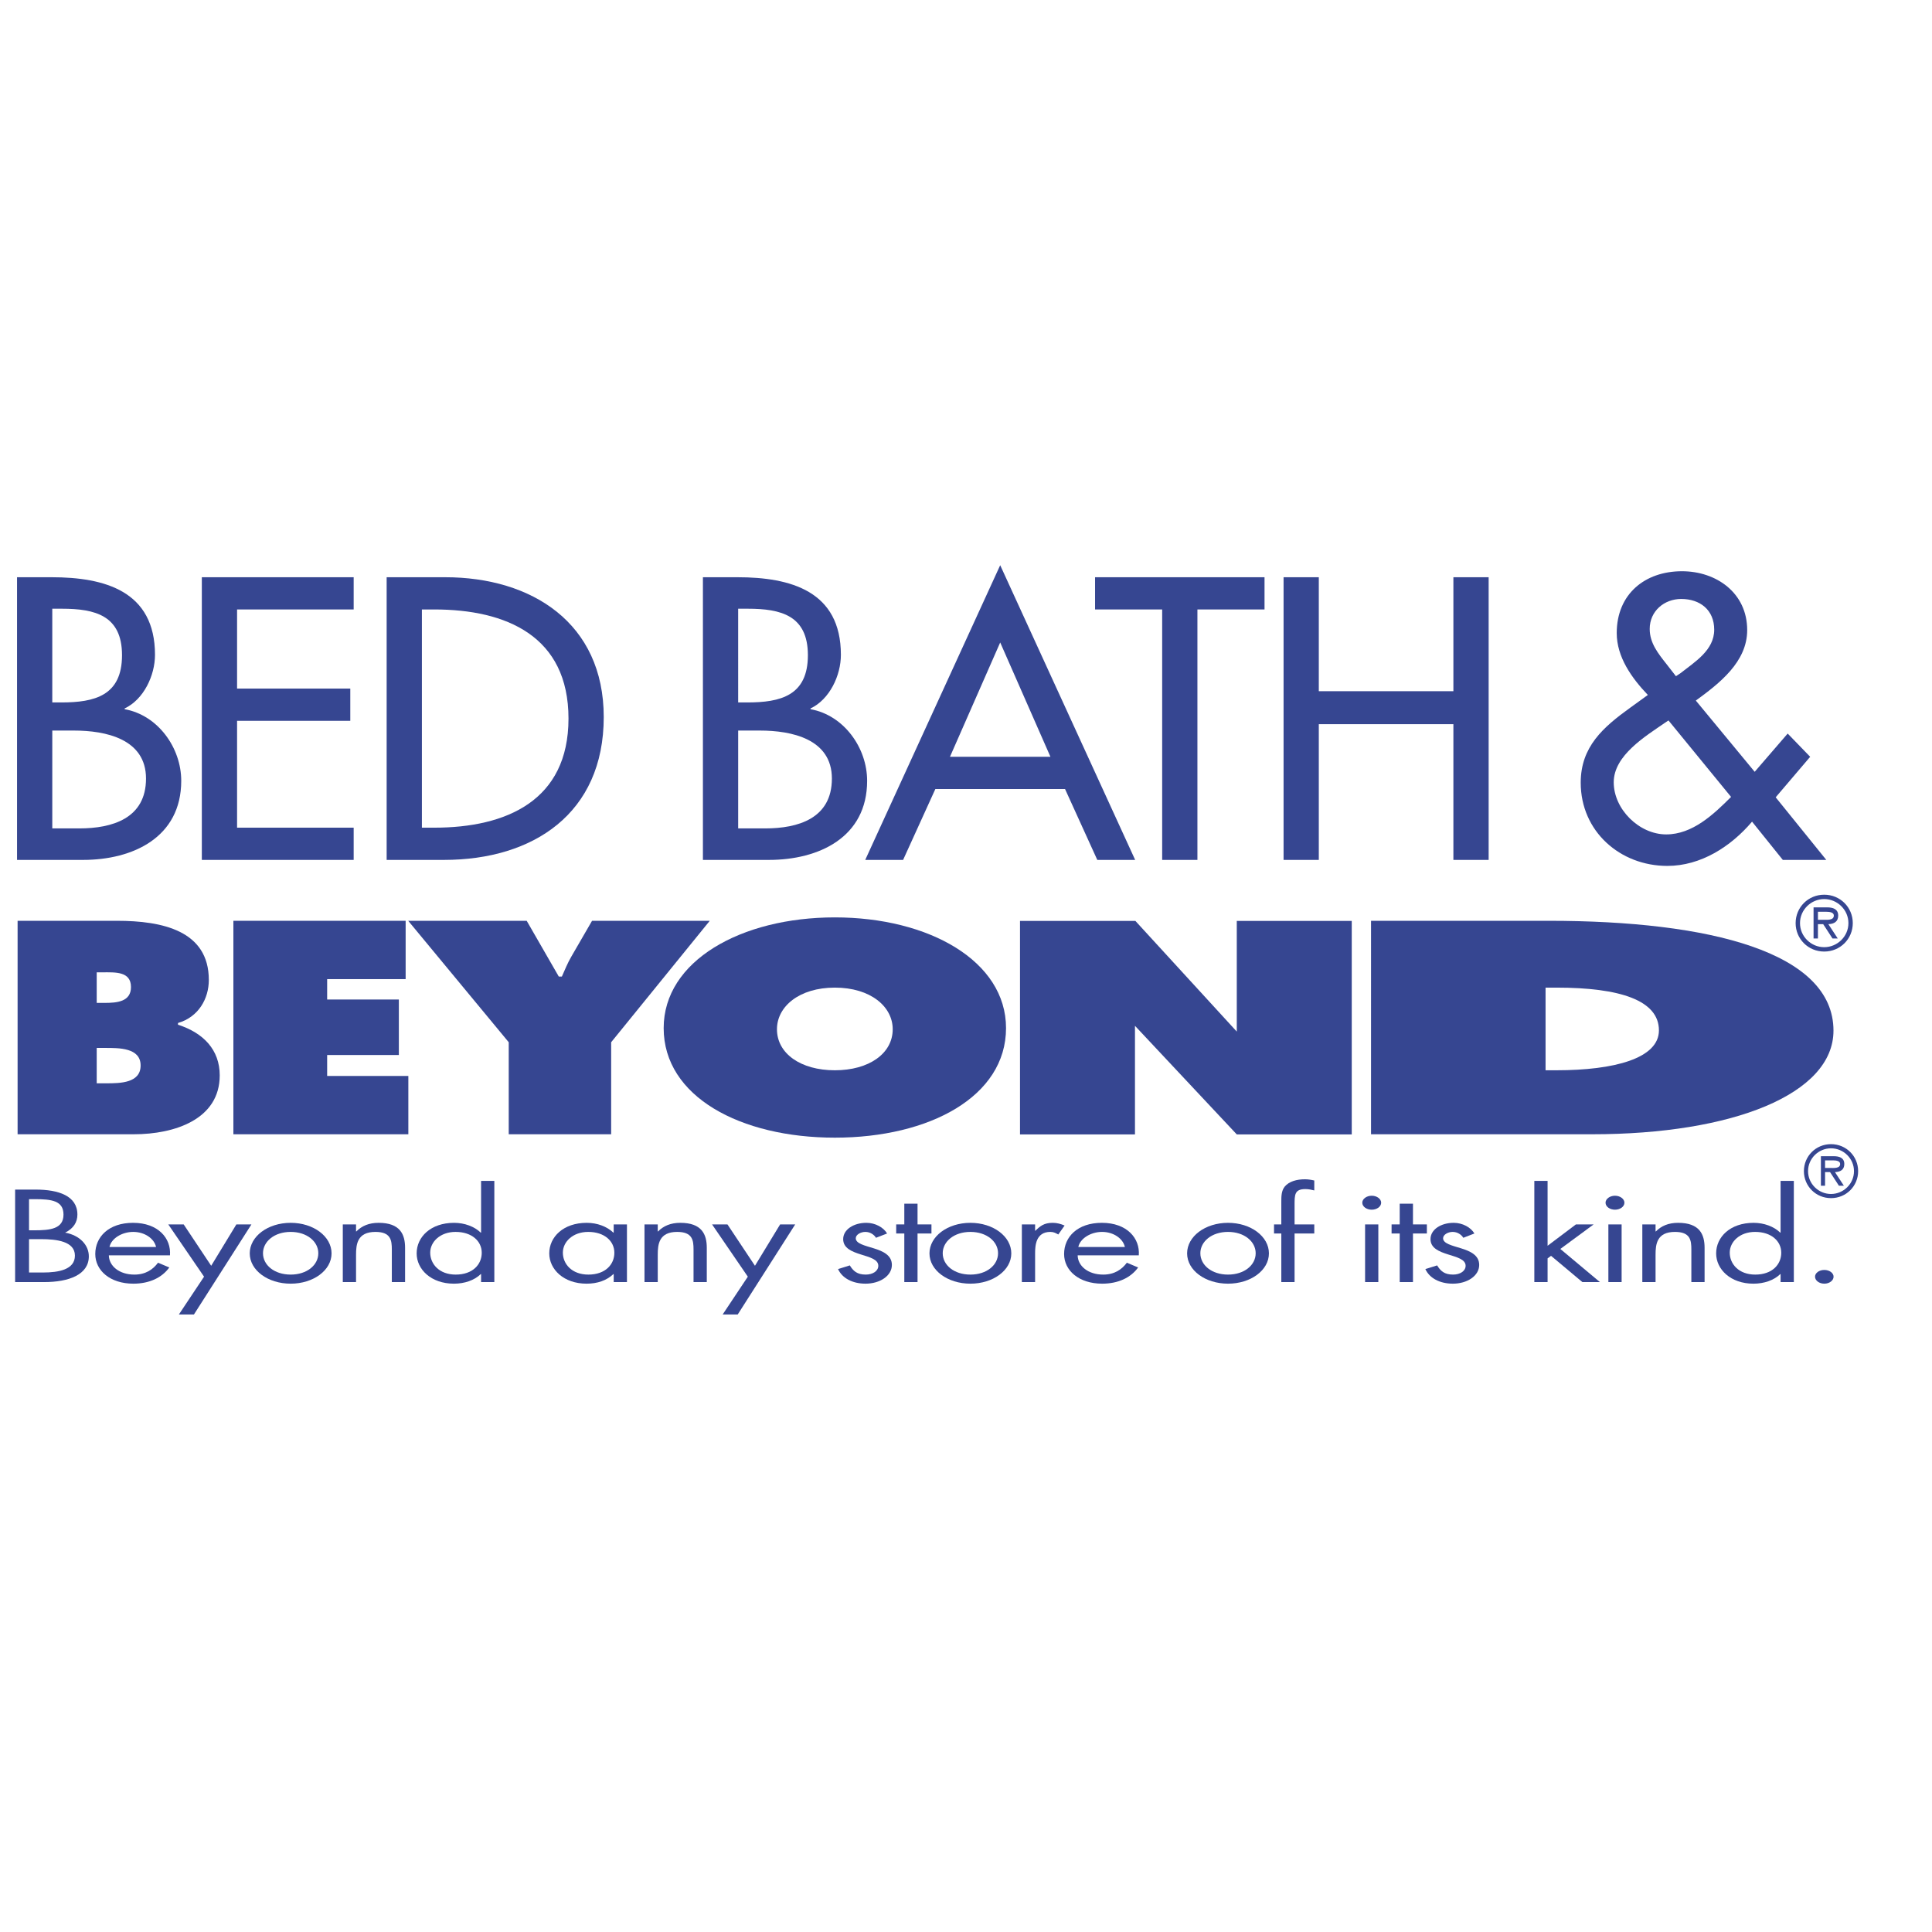 <?xml version="1.0" encoding="utf-8"?>
<!-- Generator: Adobe Illustrator 16.0.0, SVG Export Plug-In . SVG Version: 6.00 Build 0)  -->
<!DOCTYPE svg PUBLIC "-//W3C//DTD SVG 1.1//EN" "http://www.w3.org/Graphics/SVG/1.1/DTD/svg11.dtd">
<svg version="1.1" id="Capa_1" xmlns="http://www.w3.org/2000/svg" xmlns:xlink="http://www.w3.org/1999/xlink" x="0px" y="0px"
	 width="600px" height="600px" viewBox="0 0 600 600" enable-background="new 0 0 600 600" xml:space="preserve">
<g>
	<path fill-rule="evenodd" clip-rule="evenodd" fill="#364691" d="M4.695,369.438h6.381c7.048,0,12.962,1.906,12.962,7.771
		c0,2.321-1.184,4.298-3.811,5.598c4.632,0.839,7.36,3.926,7.36,7.353c0,5.716-6.228,8.004-13.891,8.004H4.695V369.438
		L4.695,369.438z M9.016,395.189h4.32c4.838,0,9.931-0.876,9.931-5.253c0-4.458-5.766-5.108-10.496-5.108H9.016V395.189
		L9.016,395.189z M9.016,382.083h1.65c4.881,0,9.052-0.416,9.052-4.874c0-4.348-3.706-4.8-9.003-4.8H9.016V382.083L9.016,382.083z"
		/>
	<path fill-rule="evenodd" clip-rule="evenodd" fill="#364691" d="M33.802,389.854c0.057,3.317,3.244,5.982,7.926,5.982
		c3.499,0,5.76-1.562,7.354-3.692l3.5,1.483c-2.317,3.198-6.227,5.029-11.165,5.029c-7.197,0-11.828-4.076-11.828-9.22
		c0-5.292,4.165-9.678,11.729-9.678c7.764,0,11.879,4.765,11.469,10.095H33.802L33.802,389.854z M48.466,387.262
		c-0.566-2.59-3.501-4.682-7.099-4.682c-3.55,0-6.842,2.092-7.359,4.682H48.466L48.466,387.262z"/>
	<polygon fill-rule="evenodd" clip-rule="evenodd" fill="#364691" points="52.263,380.253 57.044,380.253 65.587,393.099 
		73.402,380.253 78.083,380.253 60.231,408.221 55.556,408.221 63.37,396.483 52.263,380.253 	"/>
	<path fill-rule="evenodd" clip-rule="evenodd" fill="#364691" d="M77.56,389.248c0-5.259,5.61-9.489,12.708-9.489
		c7.098,0,12.702,4.23,12.702,9.489c0,5.256-5.653,9.408-12.702,9.408C83.22,398.656,77.56,394.504,77.56,389.248L77.56,389.248z
		 M81.675,389.205c0,3.66,3.501,6.631,8.593,6.631c5.093,0,8.586-2.971,8.586-6.631c0-3.615-3.493-6.625-8.586-6.625
		C85.176,382.58,81.675,385.59,81.675,389.205L81.675,389.205z"/>
	<path fill-rule="evenodd" clip-rule="evenodd" fill="#364691" d="M110.571,382.424h0.107c1.694-1.712,3.91-2.665,6.893-2.665
		c6.685,0,8.23,3.581,8.23,7.773v10.631h-4.116v-10.098c0-2.894-0.312-5.485-5.091-5.485c-5.66,0-6.022,3.886-6.022,7.087v8.496
		h-4.114v-17.91h4.114V382.424L110.571,382.424z"/>
	<path fill-rule="evenodd" clip-rule="evenodd" fill="#364691" d="M149.405,395.687h-0.106c-2.005,1.943-5.042,2.97-8.331,2.97
		c-7.104,0-11.573-4.458-11.573-9.408c0-5.104,4.369-9.489,11.625-9.489c3.237,0,6.324,1.143,8.28,3.048h0.106v-16.077h4.115v31.434
		h-4.115V395.687L149.405,395.687z M133.608,389.021c0,3.505,2.779,6.815,7.921,6.815c5.298,0,8.081-3.162,8.081-6.78
		c0-3.577-3.039-6.476-8.132-6.476C136.698,382.58,133.608,385.665,133.608,389.021L133.608,389.021z"/>
	<path fill-rule="evenodd" clip-rule="evenodd" fill="#364691" d="M194.707,398.163h-4.116v-2.477h-0.1
		c-2.111,1.981-4.937,2.97-8.337,2.97c-7.096,0-11.576-4.458-11.576-9.408c0-5.104,4.378-9.489,11.632-9.489
		c3.287,0,6.277,1.143,8.28,3.048h0.1v-2.554h4.116V398.163L194.707,398.163z M174.802,389.021c0,3.505,2.776,6.815,7.919,6.815
		c5.297,0,8.075-3.162,8.075-6.78c0-3.577-3.032-6.476-8.126-6.476C177.891,382.58,174.802,385.665,174.802,389.021L174.802,389.021
		z"/>
	<path fill-rule="evenodd" clip-rule="evenodd" fill="#364691" d="M204.271,382.424h0.107c1.691-1.712,3.909-2.665,6.892-2.665
		c6.687,0,8.23,3.581,8.23,7.773v10.631h-4.116v-10.098c0-2.894-0.312-5.485-5.093-5.485c-5.658,0-6.021,3.886-6.021,7.087v8.496
		h-4.116v-17.91h4.116V382.424L204.271,382.424z"/>
	<polygon fill-rule="evenodd" clip-rule="evenodd" fill="#364691" points="221.138,380.253 225.919,380.253 234.46,393.099 
		242.274,380.253 246.956,380.253 229.106,408.221 224.432,408.221 232.244,396.483 221.138,380.253 	"/>
	<path fill-rule="evenodd" clip-rule="evenodd" fill="#364691" d="M272.043,384.405c-0.566-0.954-1.799-1.825-3.289-1.825
		c-1.442,0-2.988,0.837-2.988,1.98c0,1.639,2.776,2.25,5.61,3.127c2.826,0.872,5.604,2.128,5.604,5.145
		c0,3.384-3.699,5.824-8.177,5.824c-4.064,0-7.253-1.71-8.541-4.531l3.654-1.145c1.027,1.679,2.21,2.855,4.938,2.855
		c2.21,0,3.91-1.104,3.91-2.737c0-4.005-10.908-2.637-10.908-8.271c0-3.015,3.295-5.069,7.204-5.069
		c2.776,0,5.348,1.446,6.432,3.314L272.043,384.405L272.043,384.405z"/>
	<polygon fill-rule="evenodd" clip-rule="evenodd" fill="#364691" points="284.95,398.163 280.842,398.163 280.842,383.073 
		278.32,383.073 278.32,380.253 280.842,380.253 280.842,373.815 284.95,373.815 284.95,380.253 289.271,380.253 289.271,383.073 
		284.95,383.073 284.95,398.163 	"/>
	<path fill-rule="evenodd" clip-rule="evenodd" fill="#364691" d="M288.655,389.248c0-5.259,5.611-9.489,12.708-9.489
		c7.097,0,12.706,4.23,12.706,9.489c0,5.256-5.658,9.408-12.706,9.408C294.316,398.656,288.655,394.504,288.655,389.248
		L288.655,389.248z M292.77,389.205c0,3.66,3.499,6.631,8.593,6.631c5.093,0,8.59-2.971,8.59-6.631c0-3.615-3.497-6.625-8.59-6.625
		C296.269,382.58,292.77,385.59,292.77,389.205L292.77,389.205z"/>
	<path fill-rule="evenodd" clip-rule="evenodd" fill="#364691" d="M321.46,382.202h0.105c1.441-1.415,2.671-2.443,5.349-2.443
		c1.391,0,2.523,0.343,3.706,0.84l-1.955,2.779c-0.821-0.42-1.388-0.798-2.473-0.798c-4.528,0-4.732,4.304-4.732,6.625v8.958h-4.114
		v-17.91h4.114V382.202L321.46,382.202z"/>
	<path fill-rule="evenodd" clip-rule="evenodd" fill="#364691" d="M334.678,389.854c0.051,3.317,3.245,5.982,7.927,5.982
		c3.495,0,5.76-1.562,7.354-3.692l3.501,1.483c-2.315,3.198-6.227,5.029-11.163,5.029c-7.206,0-11.831-4.076-11.831-9.22
		c0-5.292,4.165-9.678,11.729-9.678c7.765,0,11.879,4.765,11.47,10.095H334.678L334.678,389.854z M349.34,387.262
		c-0.566-2.59-3.495-4.682-7.095-4.682c-3.55,0-6.844,2.092-7.359,4.682H349.34L349.34,387.262z"/>
	<path fill-rule="evenodd" clip-rule="evenodd" fill="#364691" d="M368.668,389.248c0-5.259,5.604-9.489,12.702-9.489
		c7.098,0,12.706,4.23,12.706,9.489c0,5.256-5.658,9.408-12.706,9.408C374.321,398.656,368.668,394.504,368.668,389.248
		L368.668,389.248z M372.782,389.205c0,3.66,3.492,6.631,8.588,6.631c5.093,0,8.591-2.971,8.591-6.631
		c0-3.615-3.498-6.625-8.591-6.625C376.274,382.58,372.782,385.59,372.782,389.205L372.782,389.205z"/>
	<path fill-rule="evenodd" clip-rule="evenodd" fill="#364691" d="M402.04,398.163h-4.117v-15.09h-2.264v-2.82h2.264v-7.122
		c0-1.486,0-3.352,1.079-4.646c1.338-1.601,3.756-2.248,6.229-2.248c0.975,0,1.951,0.152,2.932,0.381v3.081
		c-0.928-0.225-1.749-0.416-2.777-0.416c-3.345,0-3.345,1.756-3.345,4.918v6.053h6.122v2.82h-6.122V398.163L402.04,398.163z"/>
	<path fill-rule="evenodd" clip-rule="evenodd" fill="#364691" d="M423.938,380.253h4.115v17.908h-4.115V380.253L423.938,380.253z
		 M428.933,373.51c0,1.221-1.338,2.172-2.932,2.172c-1.597,0-2.933-0.951-2.933-2.172c0-1.178,1.336-2.166,2.933-2.166
		C427.595,371.344,428.933,372.332,428.933,373.51L428.933,373.51z"/>
	<polygon fill-rule="evenodd" clip-rule="evenodd" fill="#364691" points="438.809,398.163 434.693,398.163 434.693,383.073 
		432.168,383.073 432.168,380.253 434.693,380.253 434.693,373.815 438.809,373.815 438.809,380.253 443.127,380.253 
		443.127,383.073 438.809,383.073 438.809,398.163 	"/>
	<path fill-rule="evenodd" clip-rule="evenodd" fill="#364691" d="M454.443,384.405c-0.569-0.954-1.8-1.825-3.296-1.825
		c-1.437,0-2.981,0.837-2.981,1.98c0,1.639,2.776,2.25,5.608,3.127c2.829,0.872,5.605,2.128,5.605,5.145
		c0,3.384-3.699,5.824-8.174,5.824c-4.067,0-7.256-1.71-8.546-4.531l3.656-1.145c1.026,1.679,2.212,2.855,4.937,2.855
		c2.212,0,3.909-1.104,3.909-2.737c0-4.005-10.906-2.637-10.906-8.271c0-3.015,3.293-5.069,7.203-5.069
		c2.777,0,5.348,1.446,6.432,3.314L454.443,384.405L454.443,384.405z"/>
	<polygon fill-rule="evenodd" clip-rule="evenodd" fill="#364691" points="480.616,386.884 489.415,380.253 494.917,380.253 
		484.574,387.872 496.866,398.163 491.419,398.163 481.692,390.008 480.616,390.803 480.616,398.163 476.499,398.163 
		476.499,366.729 480.616,366.729 480.616,386.884 	"/>
	<path fill-rule="evenodd" clip-rule="evenodd" fill="#364691" d="M499.494,380.253h4.114v17.908h-4.114V380.253L499.494,380.253z
		 M504.48,373.51c0,1.221-1.338,2.172-2.933,2.172c-1.594,0-2.932-0.951-2.932-2.172c0-1.178,1.338-2.166,2.932-2.166
		C503.143,371.344,504.48,372.332,504.48,373.51L504.48,373.51z"/>
	<path fill-rule="evenodd" clip-rule="evenodd" fill="#364691" d="M514.148,382.424h0.105c1.696-1.712,3.906-2.665,6.896-2.665
		c6.685,0,8.225,3.581,8.225,7.773v10.631h-4.108v-10.098c0-2.894-0.313-5.485-5.094-5.485c-5.66,0-6.023,3.886-6.023,7.087v8.496
		h-4.111v-17.91h4.111V382.424L514.148,382.424z"/>
	<path fill-rule="evenodd" clip-rule="evenodd" fill="#364691" d="M552.979,395.687h-0.103c-2.009,1.943-5.039,2.97-8.336,2.97
		c-7.098,0-11.575-4.458-11.575-9.408c0-5.104,4.38-9.489,11.631-9.489c3.241,0,6.325,1.143,8.28,3.048h0.103v-16.077h4.115v31.434
		h-4.115V395.687L552.979,395.687z M537.188,389.021c0,3.505,2.777,6.815,7.922,6.815c5.296,0,8.074-3.162,8.074-6.78
		c0-3.577-3.033-6.476-8.126-6.476C540.27,382.58,537.188,385.665,537.188,389.021L537.188,389.021z"/>
	<path fill-rule="evenodd" clip-rule="evenodd" fill="#364691" d="M569.434,396.483c0,1.185-1.281,2.173-2.875,2.173
		c-1.604,0-2.884-0.988-2.884-2.173c0-1.141,1.28-2.091,2.884-2.091C568.152,394.393,569.434,395.343,569.434,396.483
		L569.434,396.483z"/>
	<path fill-rule="evenodd" clip-rule="evenodd" fill="#364691" d="M5.466,285.962h30.858c14.115,0,28.528,3.076,28.528,18.373
		c0,5.805-3.194,11.521-9.577,13.367v0.531c7.934,2.548,12.963,7.82,12.963,15.734c0,13.627-13.928,18.29-26.697,18.29H5.466
		V285.962L5.466,285.962z M32.451,311.459c3.874,0,8.226-0.349,8.226-4.925c0-4.92-4.938-4.57-8.805-4.57h-1.835v9.495H32.451
		L32.451,311.459z M30.036,336.432h2.993c4.354,0,10.641-0.086,10.641-5.54c0-5.537-6.767-5.447-11.025-5.447h-2.608V336.432
		L30.036,336.432z"/>
	<polygon fill-rule="evenodd" clip-rule="evenodd" fill="#364691" points="72.479,285.962 125.975,285.962 125.975,304.074 
		101.601,304.074 101.601,310.407 123.865,310.407 123.865,327.642 101.601,327.642 101.601,334.149 126.815,334.149 
		126.815,352.258 72.479,352.258 72.479,285.962 	"/>
	<path fill-rule="evenodd" clip-rule="evenodd" fill="#364691" d="M163.569,285.962l9.969,17.32h0.953
		c0.946-2.108,1.773-4.22,2.964-6.243l6.411-11.077h36.556l-30.623,37.716v28.579h-31.808v-28.579l-31.217-37.716H163.569
		L163.569,285.962z"/>
	<path fill-rule="evenodd" clip-rule="evenodd" fill="#364691" d="M312.432,319.283c0,21.284-23.839,34.027-53.163,34.027
		c-29.321,0-53.161-12.743-53.161-34.027c0-20.838,23.971-34.38,53.161-34.38C288.463,284.903,312.432,298.445,312.432,319.283
		L312.432,319.283z M241.292,319.64c0,7.559,7.396,12.744,17.976,12.744c10.583,0,17.972-5.186,17.972-12.744
		c0-7.035-6.879-12.927-17.972-12.927C248.178,306.713,241.292,312.604,241.292,319.64L241.292,319.64z"/>
	<path fill-rule="evenodd" clip-rule="evenodd" fill="#364691" d="M425.788,285.962h55.189c50.047,0,88.426,9.754,88.426,34.114
		c0,19.692-31.258,32.182-74.978,32.182h-68.638V285.962L425.788,285.962z M479.988,332.384h3.361c18,0,31.846-3.693,31.846-12.394
		c0-9.322-12.066-13.277-31.846-13.277h-3.361V332.384L479.988,332.384z"/>
	<path fill-rule="evenodd" clip-rule="evenodd" fill="#364691" d="M557.648,286.684c0-4.912,3.915-8.828,8.873-8.828
		c4.961,0,8.877,3.916,8.877,8.828c0,4.914-3.916,8.829-8.877,8.829C561.563,295.513,557.648,291.598,557.648,286.684
		L557.648,286.684z M574.043,286.684c0-4.166-3.471-7.47-7.521-7.47c-4.056,0-7.516,3.304-7.516,7.47
		c0,4.167,3.46,7.471,7.516,7.471C570.572,294.154,574.043,290.851,574.043,286.684L574.043,286.684z M570.735,291.461h-1.633
		l-2.894-4.458h-1.632v4.458h-1.358v-9.67h4.211c1.74,0,3.442,0.479,3.442,2.559c0,1.905-1.34,2.609-3.057,2.653L570.735,291.461
		L570.735,291.461z M566.209,285.645c1.202,0,3.306,0.224,3.306-1.314c0-0.997-1.314-1.177-2.361-1.177h-2.576v2.491H566.209
		L566.209,285.645z"/>
	<path fill-rule="evenodd" clip-rule="evenodd" fill="#364691" d="M560.217,363.711c0-4.665,3.722-8.385,8.419-8.385
		c4.707,0,8.425,3.72,8.425,8.385c0,4.662-3.718,8.38-8.425,8.38C563.938,372.091,560.217,368.373,560.217,363.711L560.217,363.711z
		 M575.771,363.711c0-3.957-3.288-7.093-7.136-7.093c-3.842,0-7.127,3.136-7.127,7.093c0,3.953,3.285,7.092,7.127,7.092
		C572.483,370.803,575.771,367.664,575.771,363.711L575.771,363.711z M572.633,368.243h-1.541l-2.751-4.237h-1.553v4.237h-1.289
		v-9.172h3.998c1.654,0,3.267,0.447,3.267,2.43c0,1.8-1.269,2.464-2.901,2.505L572.633,368.243L572.633,368.243z M568.341,362.722
		c1.135,0,3.135,0.217,3.135-1.247c0-0.947-1.246-1.113-2.235-1.113h-2.452v2.36H568.341L568.341,362.722z"/>
	<polygon fill-rule="evenodd" clip-rule="evenodd" fill="#364691" points="352.609,286.005 316.772,286.005 316.772,352.303 
		352.477,352.303 352.477,318.577 384.093,352.303 419.799,352.303 419.799,286.005 384.093,286.005 384.093,320.369 
		352.609,286.005 	"/>
	<path fill-rule="evenodd" clip-rule="evenodd" fill="#364691" d="M5.291,179.264h10.71c16.538,0,32.134,4.308,32.134,24.102
		c0,6.398-3.492,13.852-9.428,16.647v0.232c10.362,1.867,17.578,11.99,17.578,22.239c0,17.583-15.018,24.569-30.502,24.569H5.291
		V179.264L5.291,179.264z M16.236,218.151h2.79c10.368,0,18.867-2.098,18.867-14.675c0-12.342-8.388-14.431-18.629-14.431h-3.028
		V218.151L16.236,218.151z M16.236,257.271h8.381c10.131,0,20.728-3.023,20.728-15.483c0-12.339-12.576-14.906-22.357-14.906h-6.751
		V257.271L16.236,257.271z"/>
	<polygon fill-rule="evenodd" clip-rule="evenodd" fill="#364691" points="62.681,179.264 109.836,179.264 109.836,189.273 
		73.625,189.273 73.625,213.843 108.785,213.843 108.785,223.855 73.625,223.855 73.625,257.042 109.836,257.042 109.836,267.053 
		62.681,267.053 62.681,179.264 	"/>
	<path fill-rule="evenodd" clip-rule="evenodd" fill="#364691" d="M120.078,179.264h18.163c26.898,0,49.256,14.203,49.256,43.427
		c0,29.922-21.893,44.362-49.605,44.362h-17.814V179.264L120.078,179.264z M131.024,257.042h3.842
		c22.354,0,41.685-8.387,41.685-33.883c0-25.616-19.331-33.886-41.685-33.886h-3.842V257.042L131.024,257.042z"/>
	<path fill-rule="evenodd" clip-rule="evenodd" fill="#364691" d="M218.298,179.264h10.714c16.532,0,32.135,4.308,32.135,24.102
		c0,6.398-3.494,13.852-9.432,16.647v0.232c10.365,1.867,17.582,11.99,17.582,22.239c0,17.583-15.019,24.569-30.503,24.569h-20.496
		V179.264L218.298,179.264z M229.245,218.151h2.796c10.359,0,18.857-2.098,18.857-14.675c0-12.342-8.38-14.431-18.629-14.431h-3.025
		V218.151L229.245,218.151z M229.245,257.271h8.387c10.13,0,20.719-3.023,20.719-15.483c0-12.339-12.567-14.906-22.352-14.906
		h-6.753V257.271L229.245,257.271z"/>
	<path fill-rule="evenodd" clip-rule="evenodd" fill="#364691" d="M290.48,245.043l-10.013,22.01h-11.762l41.916-91.52l41.915,91.52
		h-11.761l-10.013-22.01H290.48L290.48,245.043z M310.621,199.524l-15.602,35.507h31.206L310.621,199.524L310.621,199.524z"/>
	<polygon fill-rule="evenodd" clip-rule="evenodd" fill="#364691" points="371.87,267.053 360.922,267.053 360.922,189.273 
		340.082,189.273 340.082,179.264 392.709,179.264 392.709,189.273 371.87,189.273 371.87,267.053 	"/>
	<polygon fill-rule="evenodd" clip-rule="evenodd" fill="#364691" points="451.364,214.659 451.364,179.264 462.312,179.264 
		462.312,267.053 451.364,267.053 451.364,224.901 409.567,224.901 409.567,267.053 398.624,267.053 398.624,179.264 
		409.567,179.264 409.567,214.659 451.364,214.659 	"/>
	<path fill-rule="evenodd" clip-rule="evenodd" fill="#364691" d="M544.117,255.173c-6.637,7.801-15.952,13.742-26.311,13.742
		c-14.669,0-26.9-10.709-26.9-25.848c0-11.182,6.987-17.233,15.374-23.285l5.474-3.958c-5.006-5.245-9.665-11.763-9.665-19.216
		c0-12.108,8.73-19.206,20.257-19.206c10.714,0,20.26,6.748,20.26,18.277c0,9.896-8.617,16.534-15.953,21.888l18.28,22.122
		l10.247-11.875l6.987,7.216l-10.714,12.578l15.72,19.445h-13.504L544.117,255.173L544.117,255.173z M517.106,224.44
		c-6.052,4.19-15.949,10.124-15.949,18.51c0,8.382,7.913,16.182,16.299,16.182c8.15,0,14.668-6.168,20.144-11.642l-19.441-23.752
		L517.106,224.44L517.106,224.44z M521.884,209.068c4.419-3.492,10.479-7.104,10.479-13.505c0-6.17-4.427-9.55-10.251-9.55
		c-5.234,0-9.78,3.73-9.78,9.312c0,4.429,2.679,7.691,5.244,10.947l2.904,3.73L521.884,209.068L521.884,209.068z"/>
</g>
<g>
	<g>
		<path fill-rule="evenodd" clip-rule="evenodd" fill="#D88E30" d="M360.866,812.206c-33.381,24.633-81.771,37.733-123.442,37.733
			c-58.402,0-110.994-21.589-150.792-57.524c-3.125-2.822-0.337-6.675,3.419-4.489c42.938,24.985,96.038,40.032,150.88,40.032
			c36.996,0,77.662-7.679,115.083-23.551C361.656,802.015,366.388,808.125,360.866,812.206z"/>
		<path fill-rule="evenodd" clip-rule="evenodd" fill="#D88E30" d="M374.756,796.348c-4.27-5.465-28.221-2.59-38.982-1.3
			c-3.258,0.39-3.763-2.459-0.826-4.521c19.108-13.42,50.416-9.547,54.053-5.052c3.667,4.531-0.964,35.921-18.867,50.898
			c-2.755,2.304-5.375,1.074-4.152-1.966C370.011,824.345,379.031,801.818,374.756,796.348z"/>
	</g>
	<g>
		<path fill-rule="evenodd" clip-rule="evenodd" fill="#030104" d="M336.532,695.723v-13.04c0.012-1.986,1.505-3.308,3.307-3.301
			l58.446-0.007c1.868,0,3.37,1.359,3.37,3.291v11.184c-0.019,1.877-1.599,4.322-4.401,8.209l-30.275,43.225
			c11.238-0.263,23.127,1.423,33.338,7.161c2.303,1.294,2.918,3.208,3.101,5.088v13.916c0,1.914-2.101,4.136-4.308,2.979
			c-17.986-9.424-41.857-10.452-61.751,0.118c-2.033,1.08-4.159-1.106-4.159-3.027v-13.225c0-2.118,0.041-5.736,2.176-8.962
			l35.076-50.321l-30.54-0.004C338.043,699.006,336.544,697.676,336.532,695.723z"/>
		<path fill-rule="evenodd" clip-rule="evenodd" fill="#030104" d="M123.34,777.17H105.56c-1.692-0.113-3.043-1.382-3.181-3.009
			l0.015-91.256c0-1.827,1.533-3.283,3.431-3.283l16.559-0.005c1.733,0.088,3.122,1.397,3.231,3.065v11.913h0.335
			c4.314-11.522,12.448-16.9,23.4-16.9c11.119,0,18.092,5.378,23.07,16.9c4.317-11.522,14.11-16.9,24.566-16.9
			c7.469,0,15.602,3.072,20.58,9.986c5.642,7.683,4.485,18.818,4.485,28.613l-0.018,57.592c0,1.818-1.533,3.283-3.431,3.283h-17.757
			c-1.785-0.115-3.188-1.527-3.188-3.277l-0.007-48.383c0-3.834,0.333-13.438-0.499-17.086c-1.328-6.148-5.311-7.878-10.453-7.878
			c-4.317,0-8.8,2.881-10.627,7.489c-1.824,4.611-1.659,12.289-1.659,17.475v48.377c0,1.818-1.533,3.283-3.427,3.283h-17.761
			c-1.786-0.115-3.193-1.527-3.193-3.277l-0.018-48.383c0-10.176,1.659-25.151-10.952-25.151c-12.782,0-12.283,14.59-12.283,25.151
			l-0.007,48.377C126.77,775.705,125.234,777.17,123.34,777.17z"/>
		<path fill-rule="evenodd" clip-rule="evenodd" fill="#030104" d="M451.969,677.695c26.392,0,40.662,22.663,40.662,51.467
			c0,27.842-15.765,49.931-40.662,49.931c-25.894,0-40.001-22.666-40.001-50.892C411.968,699.778,426.24,677.695,451.969,677.695z
			 M452.13,696.324c-13.109,0-13.939,17.855-13.939,28.995c0,11.138-0.165,34.95,13.778,34.95c13.779,0,14.44-19.203,14.44-30.913
			c0-7.681-0.332-16.901-2.659-24.198C461.761,698.818,457.773,696.324,452.13,696.324z"/>
		<path fill-rule="evenodd" clip-rule="evenodd" fill="#030104" d="M526.858,777.17h-17.717c-1.781-0.115-3.19-1.527-3.19-3.277
			l-0.03-91.292c0.15-1.671,1.626-2.979,3.416-2.979l16.492-0.005c1.553,0.082,2.835,1.139,3.16,2.553v13.961h0.335
			c4.98-12.486,11.948-18.436,24.23-18.436c7.967,0,15.769,2.878,20.75,10.756c4.645,7.296,4.645,19.584,4.645,28.42v57.426
			c-0.198,1.616-1.65,2.873-3.407,2.873H557.72c-1.647-0.107-2.976-1.317-3.166-2.873v-49.549c0-9.987,1.163-24.584-11.12-24.584
			c-4.316,0-8.3,2.881-10.292,7.295c-2.489,5.572-2.824,11.138-2.824,17.289v49.139C530.288,775.705,528.75,777.17,526.858,777.17z"
			/>
		<path fill-rule="evenodd" clip-rule="evenodd" fill="#030104" d="M289.945,733.588c0,6.932,0.164,12.701-3.332,18.863
			c-2.825,5.001-7.319,8.082-12.306,8.082c-6.819,0-10.811-5.198-10.811-12.896c0-15.145,13.583-17.896,26.448-17.896V733.588z
			 M307.865,776.941c-1.173,1.057-2.871,1.128-4.197,0.414c-5.905-4.908-6.963-7.178-10.194-11.849
			c-9.758,9.941-16.67,12.927-29.314,12.927c-14.968,0-26.613-9.242-26.613-27.715c0-14.434,7.819-24.25,18.962-29.062
			c9.646-4.235,23.12-5.004,33.436-6.162v-2.308c0-4.236,0.332-9.235-2.165-12.893c-2.165-3.274-6.32-4.622-9.98-4.622
			c-6.783,0-12.81,3.476-14.292,10.677c-0.308,1.603-1.478,3.189-3.087,3.272l-17.235-1.868c-1.457-0.329-3.071-1.496-2.654-3.719
			c3.965-20.906,22.844-27.223,39.761-27.223c8.654,0,19.961,2.307,26.782,8.854c8.652,8.084,7.818,18.862,7.818,30.605v27.696
			c0,8.337,3.462,11.989,6.71,16.478c1.138,1.623,1.391,3.543-0.059,4.727c-3.629,3.045-10.082,8.649-13.634,11.81L307.865,776.941z
			"/>
		<path fill-rule="evenodd" clip-rule="evenodd" fill="#030104" d="M56.851,733.588c0,6.932,0.167,12.701-3.326,18.863
			c-2.825,5.001-7.318,8.082-12.309,8.082c-6.818,0-10.812-5.198-10.812-12.896c0-15.145,13.587-17.896,26.446-17.896V733.588z
			 M74.779,776.941c-1.175,1.057-2.876,1.128-4.201,0.414c-5.909-4.908-6.967-7.178-10.192-11.849
			c-9.763,9.941-16.674,12.927-29.314,12.927c-14.97,0-26.614-9.242-26.614-27.715c0-14.434,7.815-24.25,18.961-29.062
			c9.646-4.235,23.123-5.004,33.432-6.162v-2.308c0-4.236,0.334-9.235-2.159-12.893c-2.165-3.274-6.324-4.622-9.981-4.622
			c-6.781,0-12.814,3.476-14.291,10.677c-0.308,1.603-1.478,3.189-3.09,3.272l-17.231-1.868c-1.458-0.329-3.075-1.496-2.656-3.719
			c3.96-20.906,22.839-27.223,39.764-27.223c8.648,0,19.959,2.307,26.78,8.854c8.647,8.084,7.818,18.862,7.818,30.605v27.696
			c0,8.337,3.459,11.989,6.708,16.478c1.133,1.623,1.393,3.543-0.056,4.727c-3.633,3.045-10.088,8.649-13.636,11.81L74.779,776.941z
			"/>
	</g>
</g>
<g>
	<g>
		<path fill="#C65B97" d="M275.805,849.301c0,2.423,1.077,3.637,3.247,3.637c1.875,0,3.945-0.851,6.212-2.545
			c2.26-1.695,4.293-3.932,6.116-6.697l1.114,0.582c-1.709,3.034-3.931,5.542-6.681,7.529c-2.733,1.988-5.332,2.982-7.771,2.982
			c-1.573,0-2.817-0.479-3.728-1.437c-0.911-0.966-1.371-2.282-1.371-3.948c0-2.401,0.829-4.458,2.485-6.159
			c1.657-1.71,3.646-2.563,5.98-2.563c1.122,0,2.019,0.267,2.697,0.799c0.684,0.542,1.016,1.269,1.016,2.163
			c0,1.484-0.948,2.802-2.817,3.944C280.414,848.735,278.26,849.301,275.805,849.301z M275.902,848.104
			c1.845-0.087,3.397-0.583,4.708-1.487c1.309-0.9,1.957-1.933,1.957-3.115c0-1.061-0.496-1.582-1.492-1.582
			c-1.197,0-2.289,0.597-3.283,1.8C276.784,844.931,276.151,846.391,275.902,848.104z"/>
		<path fill="#C65B97" d="M297.096,850.097c0.3,0.633,0.452,1.228,0.452,1.809c0,1.258-0.565,2.373-1.68,3.305
			c-1.121,0.941-2.432,1.418-3.925,1.418c-0.895,0-1.64-0.226-2.251-0.648c-0.632-0.438-0.948-0.948-0.948-1.551
			c0-0.646,0.437-1.302,1.294-1.966c0.845-0.661,2.269-1.453,4.256-2.366l-1.039-1.603c-1.281-1.938-1.906-3.463-1.906-4.557
			c0-1.571,0.958-2.838,2.9-3.802c1.175,0.431,1.771,0.977,1.771,1.634c0,0.926-0.762,1.812-2.252,2.663l1.477,2.609l1.173,2.015
			c1.673-0.948,2.917-1.753,3.758-2.433c0.867-0.675,1.929-1.706,3.217-3.117l1.063,0.604
			C302.562,846.497,300.115,848.494,297.096,850.097z M294.874,851.22c-2.568,1.31-3.856,2.327-3.856,3.042
			c0,0.681,0.512,1.025,1.56,1.025c0.759,0,1.384-0.249,1.867-0.747c0.481-0.489,0.729-1.131,0.729-1.903
			C295.174,852.17,295.078,851.702,294.874,851.22z"/>
		<path fill="#C65B97" d="M313.265,853.705l-0.957,4.594c-0.218,1.04-0.314,1.944-0.314,2.714c0,0.487,0.11,0.932,0.331,1.329
			c-0.882,0.268-1.545,0.408-2.004,0.408c-0.73,0-1.092-0.392-1.092-1.168c0-0.602,0.143-1.598,0.429-2.965l3.826-18.242
			c-0.761,0.152-1.394,0.219-1.92,0.219c-0.746,0-1.312-0.166-1.673-0.521c-0.367-0.338-0.662-0.971-0.881-1.919
			c0.647,0.414,1.604,0.616,2.914,0.616c1.611,0,3.163-0.285,4.654-0.852l-1.009,4.799c1.492-1.355,3.034-2.036,4.609-2.036
			c1.393,0,2.553,0.499,3.479,1.499c0.912,0.996,1.371,2.238,1.371,3.73c0,2.335-0.844,4.339-2.53,6.033
			c-1.71,1.686-3.727,2.528-6.062,2.528C315.156,854.473,314.115,854.219,313.265,853.705z M313.664,851.779
			c0.896,0.977,1.973,1.466,3.246,1.466c1.544,0,2.854-0.608,3.931-1.835c1.077-1.23,1.619-2.722,1.619-4.476
			c0-1.272-0.292-2.298-0.91-3.08c-0.61-0.791-1.407-1.181-2.382-1.181c-1.228,0-2.553,0.653-3.974,1.956L313.664,851.779z"/>
		<path fill="#C65B97" d="M338.851,846.889c-1.126,2.195-2.502,4.059-4.129,5.59c-1.633,1.546-3.066,2.311-4.285,2.311
			c-0.935,0-1.68-0.399-2.223-1.176c-0.563-0.789-0.83-1.822-0.83-3.13c0-2.585,0.83-4.872,2.485-6.847
			c1.658-1.967,3.565-2.955,5.733-2.955c1.326,0,2.749,0.387,4.291,1.167c0.234-0.771,1.161-1.158,2.78-1.158
			c0.105,0,0.271,0.007,0.521,0.014c-0.498,0.728-0.897,1.711-1.146,2.963l-0.232,1.046c-0.249,1.19-0.363,2.562-0.363,4.127
			c0,1.823,0.43,2.726,1.326,2.726c0.941,0,2.236-0.744,3.872-2.244c1.626-1.491,3.229-3.396,4.824-5.708l1.028,0.67
			c-1.627,2.736-3.465,5.018-5.553,6.847c-2.069,1.82-3.863,2.733-5.354,2.733c-1.882,0-2.816-1.491-2.816-4.474
			C338.78,848.771,338.803,847.938,338.851,846.889z M339.465,843.917c-1.821-1.139-3.365-1.705-4.577-1.705
			c-1.305,0-2.448,0.755-3.411,2.283c-0.959,1.513-1.438,3.323-1.438,5.408c0,1.673,0.563,2.508,1.726,2.508
			c1.242,0,3.645-2.6,7.168-7.802C338.971,844.541,339.151,844.308,339.465,843.917z"/>
		<path fill="#C65B97" d="M352.504,854.39c-0.611,0.257-1.094,0.399-1.438,0.399c-0.897,0-1.349-0.385-1.349-1.128
			c0-0.371,0.164-1.325,0.481-2.84l0.646-3.091c0.4-1.835,0.611-3.208,0.611-4.094c0-0.475-0.145-0.875-0.446-1.204
			c0.914-0.304,1.658-0.453,2.239-0.453c0.607,0,0.927,0.375,0.927,1.114c0,0.452-0.212,1.658-0.664,3.59l-0.73,3.618
			c1.642-3.045,3.298-5.399,4.969-7.096c1.68-1.679,3.186-2.524,4.541-2.524c0.483,0,0.913,0.13,1.259,0.387
			c0.354,0.27,0.521,0.582,0.521,0.954c0,0.581-0.663,1.349-1.989,2.313c-0.331-0.653-0.799-0.98-1.409-0.98
			c-1.113,0-2.521,1.111-4.246,3.347c-1.056,1.392-1.989,2.841-2.764,4.308c-0.799,1.484-1.177,2.537-1.177,3.17L352.504,854.39z"/>
		<path fill="#C65B97" d="M374.178,849.556c0.249,0.407,0.36,0.762,0.36,1.071c0,0.804-0.729,1.7-2.166,2.687
			c-1.447,0.978-2.773,1.476-3.948,1.476c-1.062,0-1.906-0.445-2.568-1.333c-0.649-0.888-0.979-2.033-0.979-3.434
			c0-1.551,0.437-3.768,1.295-6.651l0.611-2.084h-2.215c-0.934,0-1.657,0.137-2.222,0.383c0.512-0.881,0.926-1.429,1.258-1.648
			c0.332-0.227,0.896-0.333,1.688-0.333h1.974l0.265-0.867c0.396-1.27,0.879-2.151,1.445-2.635c0.562-0.472,1.392-0.716,2.514-0.716
			c0.122,0,0.332,0.017,0.633,0.031c-0.679,0.827-1.394,2.221-2.137,4.187h6.926c1.206,0,2.133-0.15,2.766-0.45
			c-0.219,0.845-0.497,1.399-0.86,1.664c-0.368,0.255-1.046,0.385-2.025,0.385h-7.357c-0.082,0.279-0.164,0.482-0.197,0.609
			c-1.062,3.42-1.587,5.996-1.587,7.733c0,1.923,0.729,2.879,2.183,2.879c0.745,0,1.574-0.295,2.472-0.897
			C373.185,851.003,373.809,850.317,374.178,849.556z"/>
		<path fill="#C65B97" d="M379.148,849.301c0,2.423,1.077,3.637,3.244,3.637c1.869,0,3.939-0.851,6.215-2.545
			c2.25-1.695,4.292-3.932,6.115-6.697l1.105,0.582c-1.708,3.034-3.922,5.542-6.679,7.529c-2.712,1.988-5.317,2.982-7.766,2.982
			c-1.572,0-2.816-0.479-3.727-1.437c-0.912-0.966-1.379-2.282-1.379-3.948c0-2.401,0.828-4.458,2.485-6.159
			c1.657-1.71,3.646-2.563,5.981-2.563c1.128,0,2.024,0.267,2.701,0.799c0.68,0.542,1.01,1.269,1.01,2.163
			c0,1.484-0.941,2.802-2.815,3.944C383.75,848.735,381.596,849.301,379.148,849.301z M379.247,848.104
			c1.836-0.087,3.397-0.583,4.705-1.487c1.304-0.9,1.95-1.933,1.95-3.115c0-1.061-0.496-1.582-1.491-1.582
			c-1.188,0-2.281,0.597-3.274,1.8C380.119,844.931,379.494,846.391,379.247,848.104z"/>
		<path fill="#C65B97" d="M413.227,847.196c-1.355,2.347-2.786,4.18-4.277,5.547c-1.492,1.362-2.816,2.046-3.992,2.046
			c-0.925,0-1.673-0.392-2.219-1.167c-0.545-0.769-0.832-1.808-0.832-3.113c0-2.61,0.832-4.907,2.472-6.88
			c1.641-1.959,3.548-2.947,5.716-2.947c1.311,0,2.718,0.396,4.262,1.184l1.408-6.695c-0.784,0.15-1.408,0.233-1.928,0.233
			c-0.758,0-1.325-0.174-1.672-0.518c-0.377-0.356-0.662-0.997-0.874-1.951c0.626,0.414,1.59,0.617,2.899,0.617
			c1.604,0,3.163-0.286,4.671-0.85l-2.871,13.62c-0.307,1.523-0.473,2.82-0.473,3.896c0,1.425,0.429,2.138,1.287,2.138
			c0.828,0,2.235-0.941,4.18-2.801c1.95-1.868,3.577-3.812,4.888-5.852l1.055,0.648c-1.536,2.702-3.479,5.111-5.815,7.235
			c-2.318,2.133-4.172,3.201-5.564,3.201c-1.753,0-2.651-1.339-2.651-4.028C412.895,849.654,413.007,848.472,413.227,847.196z
			 M413.919,843.917c-1.822-1.139-3.326-1.705-4.519-1.705c-1.31,0-2.454,0.76-3.396,2.29c-0.966,1.523-1.446,3.32-1.446,5.401
			c0,1.673,0.58,2.508,1.739,2.508c1.228,0,3.615-2.6,7.126-7.802C413.491,844.516,413.657,844.283,413.919,843.917z"/>
		<path fill="#C65B97" d="M426.385,849.301c0,2.423,1.091,3.637,3.244,3.637c1.892,0,3.948-0.851,6.213-2.545
			c2.252-1.695,4.308-3.932,6.118-6.697l1.12,0.582c-1.718,3.034-3.94,5.542-6.673,7.529c-2.734,1.988-5.339,2.982-7.788,2.982
			c-1.573,0-2.815-0.479-3.728-1.437c-0.911-0.966-1.36-2.282-1.36-3.948c0-2.401,0.824-4.458,2.47-6.159
			c1.656-1.71,3.644-2.563,5.979-2.563c1.13,0,2.027,0.267,2.704,0.799c0.677,0.542,1.009,1.269,1.009,2.163
			c0,1.484-0.926,2.802-2.815,3.944C430.985,848.735,428.832,849.301,426.385,849.301z M426.498,848.104
			c1.819-0.087,3.395-0.583,4.691-1.487c1.31-0.9,1.95-1.933,1.95-3.115c0-1.061-0.475-1.582-1.471-1.582
			c-1.209,0-2.304,0.597-3.296,1.8C427.363,844.931,426.73,846.391,426.498,848.104z"/>
		<path fill="#C65B97" d="M453.752,850.105c3.147-6.28,5.934-9.424,8.335-9.424c1.064,0,1.576,0.716,1.576,2.168
			c0,0.621-0.219,2.014-0.678,4.192l-0.783,3.764c1.529-3.05,3.118-5.505,4.79-7.349c1.655-1.846,3.08-2.775,4.293-2.775
			c1.325,0,1.987,0.742,1.987,2.207c0,0.535-0.202,1.741-0.596,3.64l-0.399,1.943c-0.247,1.158-0.368,2.025-0.368,2.591
			c0,0.995,0.368,1.491,1.117,1.491c1.671,0,4.239-2.959,7.718-8.858l1.091,0.588c-3.771,7.005-7.087,10.506-9.902,10.506
			c-1.823,0-2.72-1.128-2.72-3.366c0-0.744,0.166-1.936,0.528-3.585l0.368-1.714c0.224-1.163,0.362-1.878,0.362-2.163
			c0-0.356-0.197-0.537-0.582-0.537c-0.94,0-2.635,1.779-5.067,5.336c-2.205,3.236-3.313,5.091-3.313,5.551
			c0,0.051,0.015,0.143,0.045,0.261c-0.112,0.031-0.33,0.075-0.625,0.158c-0.137,0.044-0.33,0.067-0.594,0.067
			c-0.813,0-1.229-0.36-1.229-1.099c0-0.228,0.15-0.903,0.415-2.035c0.082-0.404,0.181-0.835,0.263-1.294l0.565-2.639
			c0.398-1.887,0.594-3.033,0.594-3.406c0-0.562-0.218-0.833-0.633-0.833c-0.941,0-2.334,1.598-4.171,4.806
			c-1.822,3.172-2.735,5.068-2.735,5.68c0,0.172,0.068,0.338,0.196,0.504c-0.475,0.202-0.911,0.309-1.303,0.309
			c-0.912,0-1.364-0.467-1.364-1.393c0-0.112,0.137-1.325,0.386-3.62l0.293-2.639c0.121-0.934,0.168-1.792,0.168-2.583
			c0-0.993-0.213-1.717-0.642-2.184c1.011-0.349,1.741-0.522,2.154-0.522c0.76,0,1.16,0.432,1.16,1.29
			c0,0.312-0.121,1.446-0.317,3.418L453.752,850.105z"/>
		<path fill="#C65B97" d="M494.194,844.308c-1.967,3.28-3.954,5.85-5.979,7.696c-2.003,1.859-3.827,2.785-5.43,2.785
			c-0.979,0-1.764-0.309-2.358-0.91c-0.594-0.602-0.894-1.4-0.894-2.386c0-0.372,0.079-0.976,0.247-1.78l0.3-1.372
			c0.431-1.97,0.648-3.352,0.648-4.147c0-0.475-0.165-0.85-0.466-1.153c1.144-0.247,1.859-0.366,2.138-0.366
			c0.648,0,0.979,0.429,0.979,1.287c0,0.641-0.137,1.551-0.383,2.741l-0.514,2.423c-0.25,1.169-0.384,1.922-0.384,2.27
			c0,1.023,0.467,1.543,1.378,1.543c1.091,0,2.554-0.874,4.376-2.615c1.806-1.744,3.562-3.951,5.265-6.627L494.194,844.308z
			 M482.553,838.049l0.179,0.014c0.58-0.021,1.424-0.309,2.516-0.845c1.114-0.532,1.959-1.075,2.592-1.632
			c-0.398,1.146-1.078,2.11-2.056,2.87c-1.479,1.181-2.485,1.77-2.998,1.77c-0.354,0-0.535-0.204-0.535-0.61
			C482.25,839.035,482.348,838.509,482.553,838.049z"/>
		<path fill="#C65B97" d="M504.272,854.805c0.193-0.725,0.3-1.349,0.3-1.889c0-2.035-0.465-4.3-1.378-6.771
			c-0.928-2.478-1.986-4.354-3.23-5.61c0.761-0.371,1.437-0.551,2.043-0.551c0.954,0,1.934,1.197,2.911,3.593
			c0.995,2.378,1.688,5.271,2.116,8.66c1.531-1.839,2.787-3.734,3.781-5.695c0.994-1.95,1.557-3.625,1.688-5.061
			c1.31,0.499,1.958,1.072,1.958,1.696c0,0.574-0.609,1.837-1.875,3.826c-1.242,1.989-2.599,3.878-4.074,5.649
			c-0.709,0.864-1.311,1.405-1.808,1.658C506.229,854.557,505.415,854.722,504.272,854.805z"/>
		<path fill="#C65B97" d="M531.641,844.308c-1.965,3.28-3.954,5.85-5.979,7.696c-2.02,1.859-3.826,2.785-5.433,2.785
			c-0.977,0-1.776-0.309-2.371-0.91s-0.896-1.4-0.896-2.386c0-0.372,0.084-0.976,0.264-1.78l0.287-1.372
			c0.429-1.97,0.647-3.352,0.647-4.147c0-0.475-0.153-0.85-0.452-1.153c1.128-0.247,1.861-0.366,2.138-0.366
			c0.648,0,0.964,0.429,0.964,1.287c0,0.641-0.119,1.551-0.381,2.741l-0.499,2.423c-0.265,1.169-0.385,1.922-0.385,2.27
			c0,1.023,0.453,1.543,1.379,1.543c1.093,0,2.538-0.874,4.36-2.615c1.801-1.744,3.577-3.951,5.264-6.627L531.641,844.308z
			 M519.997,838.049l0.165,0.014c0.596-0.021,1.439-0.309,2.531-0.845c1.099-0.532,1.959-1.075,2.567-1.632
			c-0.376,1.146-1.054,2.11-2.034,2.87c-1.49,1.181-2.485,1.77-3.02,1.77c-0.346,0-0.512-0.204-0.512-0.61
			C519.695,839.035,519.777,838.509,519.997,838.049z"/>
		<path fill="#C65B97" d="M539.532,847.196c-1.364,2.347-2.786,4.18-4.276,5.547c-1.493,1.362-2.817,2.046-3.978,2.046
			c-0.942,0-1.687-0.392-2.236-1.167c-0.55-0.769-0.831-1.808-0.831-3.113c0-2.61,0.831-4.907,2.473-6.88
			c1.641-1.959,3.547-2.947,5.716-2.947c1.311,0,2.719,0.396,4.255,1.184l1.408-6.695c-0.777,0.15-1.408,0.233-1.92,0.233
			c-0.761,0-1.327-0.174-1.674-0.518c-0.367-0.356-0.662-0.997-0.881-1.951c0.633,0.414,1.592,0.617,2.9,0.617
			c1.613,0,3.164-0.286,4.679-0.85l-2.855,13.62c-0.33,1.523-0.481,2.82-0.481,3.896c0,1.425,0.414,2.138,1.28,2.138
			c0.843,0,2.237-0.941,4.171-2.801c1.957-1.868,3.577-3.812,4.889-5.852l1.077,0.648c-1.562,2.702-3.494,5.111-5.831,7.235
			c-2.316,2.133-4.178,3.201-5.563,3.201c-1.765,0-2.65-1.339-2.65-4.028C539.202,849.654,539.313,848.472,539.532,847.196z
			 M540.226,843.917c-1.806-1.139-3.329-1.705-4.527-1.705c-1.303,0-2.446,0.76-3.396,2.29c-0.955,1.523-1.437,3.32-1.437,5.401
			c0,1.673,0.578,2.508,1.737,2.508c1.229,0,3.614-2.6,7.141-7.802C539.797,844.516,539.961,844.283,540.226,843.917z"/>
		<path fill="#C65B97" d="M561.281,846.889c-1.12,2.195-2.498,4.059-4.125,5.59c-1.635,1.546-3.065,2.311-4.286,2.311
			c-0.935,0-1.681-0.399-2.222-1.176c-0.564-0.789-0.829-1.822-0.829-3.13c0-2.585,0.829-4.872,2.485-6.847
			c1.658-1.967,3.562-2.955,5.73-2.955c1.328,0,2.75,0.387,4.295,1.167c0.233-0.771,1.16-1.158,2.778-1.158
			c0.107,0,0.271,0.007,0.52,0.014c-0.499,0.728-0.896,1.711-1.146,2.963l-0.233,1.046c-0.248,1.19-0.36,2.562-0.36,4.127
			c0,1.823,0.429,2.726,1.327,2.726c0.941,0,2.235-0.744,3.87-2.244c1.628-1.491,3.229-3.396,4.827-5.708l1.023,0.67
			c-1.626,2.736-3.464,5.018-5.551,6.847c-2.07,1.82-3.863,2.733-5.353,2.733c-1.871,0-2.819-1.491-2.819-4.474
			C561.214,848.771,561.236,847.938,561.281,846.889z M561.9,843.917c-1.823-1.139-3.367-1.705-4.579-1.705
			c-1.302,0-2.448,0.755-3.412,2.283c-0.956,1.513-1.439,3.323-1.439,5.408c0,1.673,0.581,2.508,1.726,2.508
			c1.242,0,3.646-2.6,7.17-7.802C561.402,844.541,561.583,844.308,561.9,843.917z"/>
	</g>
	<g>
		<path fill-rule="evenodd" clip-rule="evenodd" fill="#C65B97" d="M3.786,689.239h9.571v97.859c0,0,0,7.042,6.312,7.042
			c5.919,0,51.43,0,51.43,0v10.613H15.166c0,0-11.403-0.019-11.403-12.646C3.763,779.637,3.786,689.239,3.786,689.239L3.786,689.239
			L3.786,689.239z"/>
		<path fill-rule="evenodd" clip-rule="evenodd" fill="#C65B97" d="M17.002,689.239h9.542v83.929c0,0-0.678,6.514,5.535,6.498
			c30.751-0.029,38.974,0,38.974,0v10.492H22.606c0,0-5.649-0.43-5.604-6.229C17.04,779.817,17.002,689.239,17.002,689.239
			L17.002,689.239L17.002,689.239z"/>
		<path fill-rule="evenodd" clip-rule="evenodd" fill="#C65B97" d="M30.144,689.239h9.595l0.015,70.996c0,0-0.55,4.835,4.007,4.835
			c8.134,0,27.338,0,27.338,0l-0.045,10.536H34.233c0,0-4.089-0.813-4.089-5.715C30.144,765.416,30.144,689.239,30.144,689.239
			L30.144,689.239L30.144,689.239z"/>
		<path fill-rule="evenodd" clip-rule="evenodd" fill="#C65B97" d="M43.331,689.239h9.61v57.298c0,0-0.61,4.059,3.578,4.059
			c10.807,0,14.58,0,14.58,0v10.491H48.913c-3.956,0-5.582-1.198-5.582-5.235C43.331,751.454,43.331,689.239,43.331,689.239
			L43.331,689.239L43.331,689.239z"/>
		<path fill-rule="evenodd" clip-rule="evenodd" fill="#C65B97" d="M123.742,804.624h-9.579l0.052-97.86c0,0,0-7.041-6.317-7.041
			c-5.913,0-51.424-0.016-51.424-0.016v-10.635l55.934,0.038c0,0,11.395,0.03,11.395,12.646
			C123.787,714.227,123.742,804.624,123.742,804.624L123.742,804.624L123.742,804.624z"/>
		<path fill-rule="evenodd" clip-rule="evenodd" fill="#C65B97" d="M110.517,804.624h-9.541l0.029-83.927
			c0,0,0.664-6.522-5.55-6.501c-30.72,0.017-38.952-0.044-38.952-0.044l0.016-10.461l48.433,0.015c0,0,5.664,0.431,5.618,6.228
			C110.531,714.046,110.517,804.624,110.517,804.624L110.517,804.624L110.517,804.624z"/>
		<path fill-rule="evenodd" clip-rule="evenodd" fill="#C65B97" d="M97.375,804.624l-9.609-0.013l0.038-70.983
			c0,0,0.542-4.835-4.015-4.835c-8.147,0-27.338-0.016-27.338-0.016l0.053-10.544l36.812,0.017c0,0,4.097,0.82,4.097,5.708
			C97.413,728.445,97.375,804.624,97.375,804.624L97.375,804.624L97.375,804.624z"/>
		<path fill-rule="evenodd" clip-rule="evenodd" fill="#C65B97" d="M84.173,804.611h-9.595l0.038-57.291
			c0,0,0.596-4.067-3.585-4.067c-10.814,0-14.581,0-14.581,0v-10.491l22.188,0.016c3.961,0,5.588,1.197,5.588,5.219
			C84.226,742.408,84.173,804.611,84.173,804.611L84.173,804.611L84.173,804.611z"/>
		<polygon fill-rule="evenodd" clip-rule="evenodd" fill="#C65B97" points="220.948,713.067 230.739,713.067 230.739,724.078 
			220.948,724.078 220.948,713.067 		"/>
		<polygon fill-rule="evenodd" clip-rule="evenodd" fill="#C65B97" points="220.948,737.084 230.739,737.084 230.739,804.754 
			220.948,804.754 220.948,737.084 		"/>
		<polygon fill-rule="evenodd" clip-rule="evenodd" fill="#C65B97" points="568.09,712.947 577.903,712.947 577.903,804.754 
			568.09,804.754 568.09,712.947 		"/>
		<polygon fill-rule="evenodd" clip-rule="evenodd" fill="#C65B97" points="285.43,737.084 265.683,791.55 245.936,737.084 
			234.751,737.084 259.289,804.754 272.077,804.754 296.614,737.084 285.43,737.084 		"/>
		<path fill-rule="evenodd" clip-rule="evenodd" fill="#C65B97" d="M193.292,793.998c-3.298,0-5.798-2.915-5.798-6.546v-74.385
			h-9.806v76.142c0,8.555,6.176,15.476,13.985,15.476h25.711v-10.687H193.292L193.292,793.998z"/>
		<path fill-rule="evenodd" clip-rule="evenodd" fill="#C65B97" d="M379.179,747.99c-3.3,0-5.8,2.915-5.8,6.544v50.477h-9.807
			V752.75c0-8.525,6.177-15.462,13.978-15.462h10.312v10.702H379.179L379.179,747.99z"/>
		<path fill-rule="evenodd" clip-rule="evenodd" fill="#C65B97" d="M358.398,771.684v-2.08c0-19.514-14.526-35.373-32.375-35.373
			c-17.842,0-32.339,15.859-32.339,35.373c0,19.5,14.497,35.365,32.339,35.365c15.062,0,27.92-11.061,31.448-26.982h-9.495
			c-3.261,10.197-12.042,17.059-21.953,17.059c-12.027,0-22.015-9.91-23.196-23.361H358.398L358.398,771.684z M303.89,761.741
			c3.268-10.724,12.259-17.593,22.134-17.593c9.88,0,18.858,6.869,22.119,17.593H303.89L303.89,761.741z"/>
		<path fill-rule="evenodd" clip-rule="evenodd" fill="#C65B97" d="M530.547,733.846c-11.748,0-22.067,6.795-27.834,16.992
			c-5.762-10.197-16.072-16.992-27.836-16.992s-22.067,6.795-27.821,16.992c-5.774-10.197-16.085-16.992-27.835-16.992
			c-18.074,0-32.722,16.011-32.722,35.758c0,0.791,0,58.098,0,58.098h9.896v-32.506c5.881,6.273,13.932,10.152,22.826,10.152
			c11.75,0,22.061-6.792,27.835-16.983c5.754,10.191,16.058,16.983,27.821,16.983s22.074-6.792,27.836-16.983
			c5.767,10.191,16.086,16.983,27.834,16.983c18.074,0,32.709-16.003,32.709-35.744
			C563.256,749.856,548.621,733.846,530.547,733.846L530.547,733.846z M419.221,794.662c-12.637,0-22.924-11.244-22.924-25.059
			c0-13.826,10.287-25.07,22.924-25.07c12.615,0,22.903,11.244,22.903,25.07C442.124,783.418,431.836,794.662,419.221,794.662
			L419.221,794.662z M474.877,794.662c-12.622,0-22.91-11.244-22.91-25.059c0-13.826,10.288-25.07,22.91-25.07
			c12.645,0,22.932,11.244,22.932,25.07C497.809,783.418,487.521,794.662,474.877,794.662L474.877,794.662z M530.547,794.662
			c-12.622,0-22.908-11.244-22.908-25.059c0-13.826,10.286-25.07,22.908-25.07c12.646,0,22.933,11.244,22.933,25.07
			C553.479,783.418,543.192,794.662,530.547,794.662L530.547,794.662z"/>
		<path fill-rule="evenodd" clip-rule="evenodd" fill="#C65B97" d="M589.998,729.027c-4.322,0-7.801-3.82-7.801-8.57
			c0-4.723,3.479-8.533,7.801-8.533c4.339,0,7.834,3.811,7.834,8.533C597.832,725.207,594.337,729.027,589.998,729.027
			L589.998,729.027z M589.998,713.347c-3.614,0-6.528,3.185-6.528,7.11c0,3.953,2.914,7.161,6.528,7.161
			c3.631,0,6.56-3.208,6.56-7.161C596.558,716.531,593.629,713.347,589.998,713.347L589.998,713.347z M586.587,716.005h3.706
			c2.094,0,2.786,1.431,2.786,2.425c0,1.492-0.964,2.561-2.402,2.65v0.053c0.731,0.271,1.257,1.047,1.959,2.283l1.024,1.791h-1.659
			l-0.743-1.438c-1.062-2.078-1.462-2.455-2.518-2.455h-0.798v3.893h-1.355V716.005L586.587,716.005z M589.9,720.027
			c1.042,0,1.74-0.438,1.74-1.402c0-0.827-0.617-1.354-1.491-1.354h-2.207v2.757H589.9L589.9,720.027z"/>
	</g>
	<path fill-rule="evenodd" clip-rule="evenodd" fill="#C65B97" d="M582.67,841.505c-2.115,0-3.841-1.885-3.841-4.218
		c0-2.319,1.726-4.203,3.841-4.203c2.141,0,3.865,1.884,3.865,4.203C586.535,839.62,584.811,841.505,582.67,841.505L582.67,841.505z
		 M582.67,833.777c-1.768,0-3.192,1.574-3.192,3.51c0,1.935,1.425,3.517,3.192,3.517c1.793,0,3.232-1.582,3.232-3.517
		C585.902,835.352,584.463,833.777,582.67,833.777L582.67,833.777z M580.999,835.087h1.823c1.032,0,1.378,0.716,1.378,1.196
		c0,0.733-0.483,1.261-1.176,1.307v0.028c0.346,0.13,0.61,0.511,0.957,1.123l0.496,0.879h-0.813l-0.36-0.712
		c-0.528-1.018-0.73-1.207-1.242-1.207h-0.4v1.919h-0.662V835.087L580.999,835.087z M582.643,837.077c0.497,0,0.84-0.226,0.84-0.692
		c0-0.408-0.293-0.67-0.729-0.67h-1.093v1.362H582.643L582.643,837.077z"/>
</g>
</svg>
